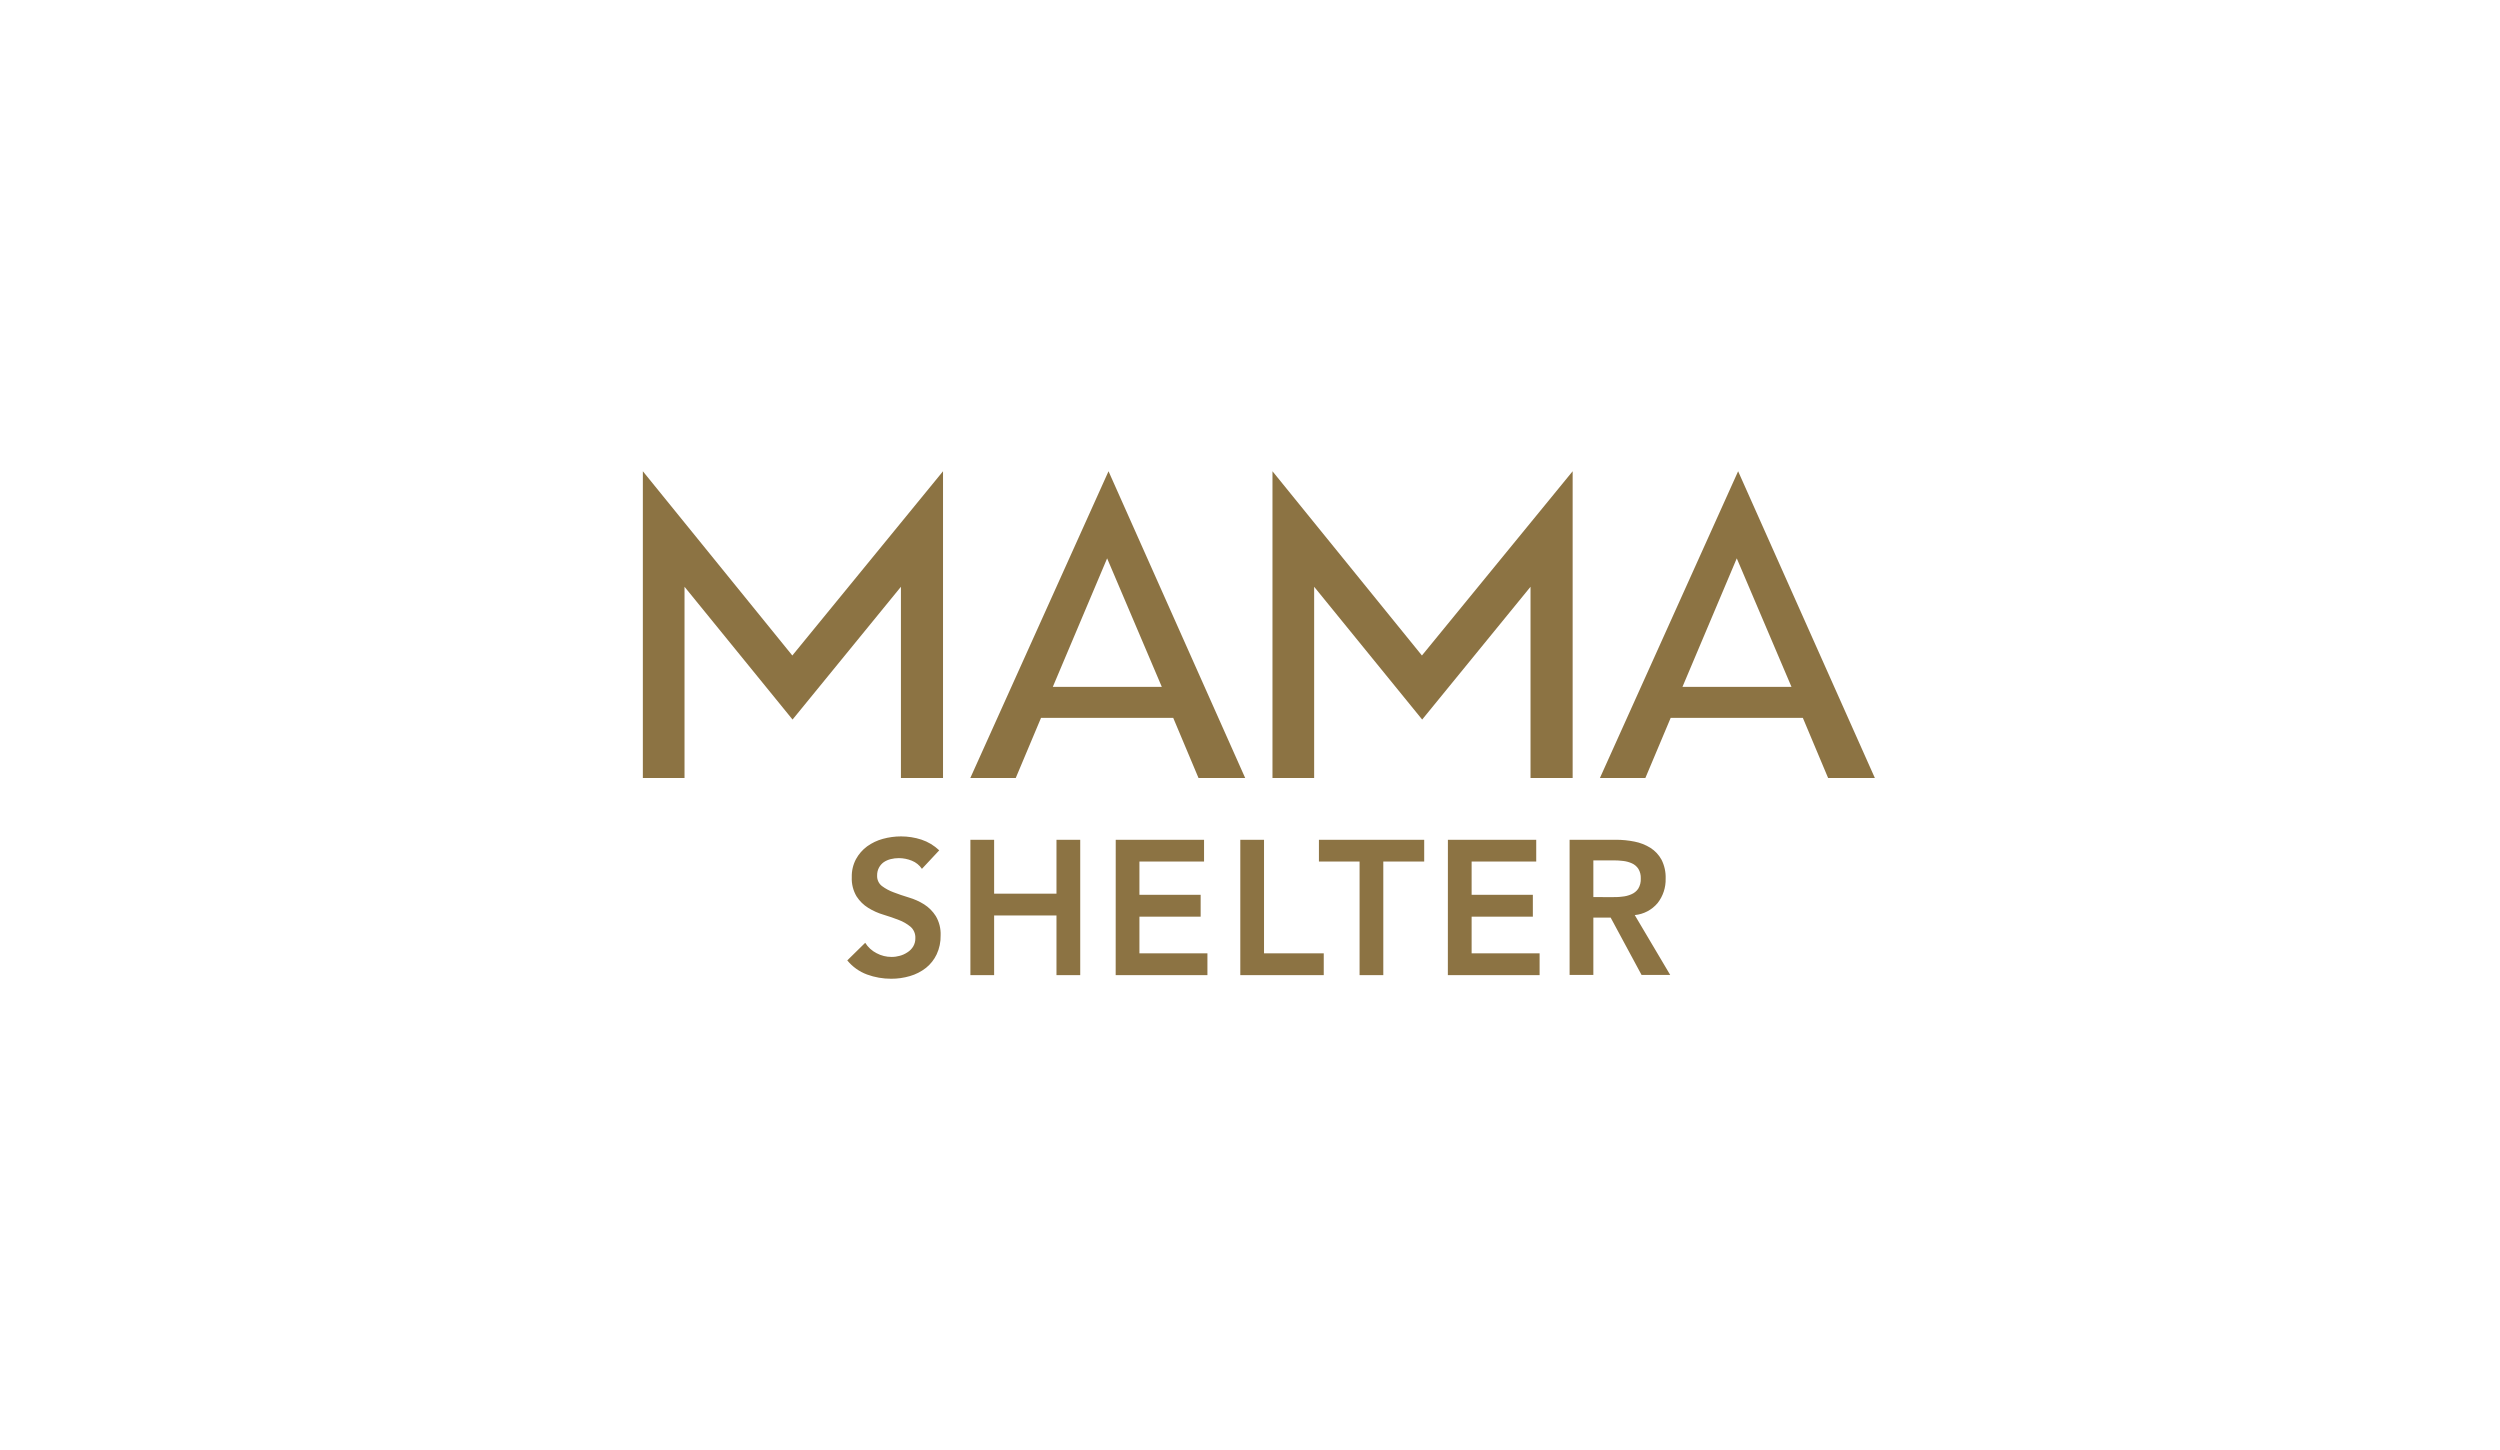 <svg width="100" height="58" viewBox="0 0 100 58" fill="none" xmlns="http://www.w3.org/2000/svg">
<path fill-rule="evenodd" clip-rule="evenodd" d="M31.693 26.22L37.721 18.85V31.119H36.037V23.471L31.702 28.782L27.381 23.471V31.119H25.714V18.85L31.693 26.22ZM46.473 27.476L44.285 22.334L42.112 27.476H46.473ZM44.341 18.85L38.813 31.119H40.63L41.641 28.715H46.929L47.94 31.119H49.807L44.341 18.85ZM56.877 26.22L62.906 18.85V31.119H61.221V23.471L56.887 28.782L52.566 23.471V31.119H50.899V18.85L56.877 26.22ZM69.471 22.334L71.66 27.476H67.298L69.471 22.334ZM63.997 31.119L69.525 18.85L74.994 31.119H73.124L72.114 28.715H66.827L65.815 31.119H63.997ZM36.877 34.754C36.778 34.607 36.637 34.493 36.474 34.428C36.308 34.361 36.131 34.325 35.952 34.325C35.844 34.325 35.736 34.338 35.631 34.364C35.532 34.388 35.438 34.429 35.353 34.485C35.273 34.542 35.207 34.616 35.16 34.703C35.108 34.8 35.082 34.91 35.085 35.021C35.077 35.185 35.149 35.343 35.278 35.442C35.421 35.548 35.578 35.632 35.745 35.693C35.938 35.766 36.132 35.834 36.356 35.901C36.571 35.964 36.776 36.056 36.966 36.175C37.153 36.294 37.312 36.454 37.431 36.642C37.569 36.875 37.636 37.143 37.625 37.414C37.631 37.677 37.577 37.938 37.466 38.175C37.366 38.385 37.221 38.569 37.041 38.714C36.848 38.865 36.629 38.977 36.394 39.044C36.152 39.115 35.901 39.151 35.649 39.15C35.319 39.151 34.992 39.094 34.683 38.981C34.374 38.867 34.101 38.673 33.891 38.416L34.608 37.712C34.72 37.89 34.877 38.034 35.063 38.128C35.248 38.227 35.453 38.278 35.662 38.277C35.774 38.278 35.885 38.262 35.992 38.232C36.1 38.203 36.201 38.157 36.294 38.095C36.391 38.035 36.473 37.953 36.531 37.854C36.588 37.755 36.617 37.642 36.614 37.528C36.623 37.353 36.552 37.184 36.421 37.069C36.28 36.954 36.122 36.862 35.952 36.799C35.759 36.724 35.566 36.656 35.342 36.589C35.127 36.526 34.922 36.434 34.731 36.316C34.544 36.201 34.384 36.044 34.264 35.858C34.126 35.626 34.059 35.359 34.071 35.089C34.064 34.836 34.122 34.586 34.24 34.364C34.35 34.163 34.502 33.989 34.685 33.854C34.876 33.717 35.09 33.615 35.316 33.554C35.553 33.489 35.796 33.456 36.041 33.456C36.318 33.456 36.594 33.499 36.858 33.585C37.123 33.673 37.365 33.819 37.569 34.013L36.877 34.754ZM39.765 33.591H38.816V39.005H39.765V36.618H42.259V39.005H43.209V33.591H42.259V35.748H39.765V33.591ZM44.629 33.591H48.162V34.462H45.577V35.793H48.026V36.666H45.577V38.132H48.297V39.005H44.627L44.629 33.591ZM50.561 33.591H49.612V39.005H52.95V38.132H50.561V33.591ZM54.383 34.462H52.757V33.591H56.968V34.462H55.332V39.005H54.383V34.462ZM61.449 33.591H57.916L57.914 39.005H61.584V38.132H58.865V36.666H61.314V35.793H58.865V34.462H61.449V33.591ZM62.784 33.591H64.636C64.886 33.59 65.135 33.615 65.38 33.664C65.605 33.707 65.82 33.792 66.016 33.913C66.201 34.03 66.354 34.193 66.46 34.387C66.578 34.62 66.635 34.88 66.626 35.142C66.636 35.497 66.523 35.844 66.305 36.122C66.074 36.398 65.745 36.57 65.39 36.603L66.808 38.997H65.662L64.426 36.703H63.734V38.997H62.784V33.591ZM64.878 35.866C64.743 35.885 64.607 35.885 64.472 35.885L63.734 35.883V34.415H64.555C64.68 34.415 64.804 34.423 64.928 34.438C65.049 34.452 65.167 34.484 65.278 34.534C65.382 34.581 65.472 34.657 65.535 34.754C65.604 34.869 65.637 35.002 65.631 35.136C65.64 35.282 65.603 35.428 65.527 35.552C65.458 35.651 65.362 35.728 65.251 35.773C65.132 35.825 65.006 35.856 64.878 35.866Z" fill="#8C7343"/>
</svg>
